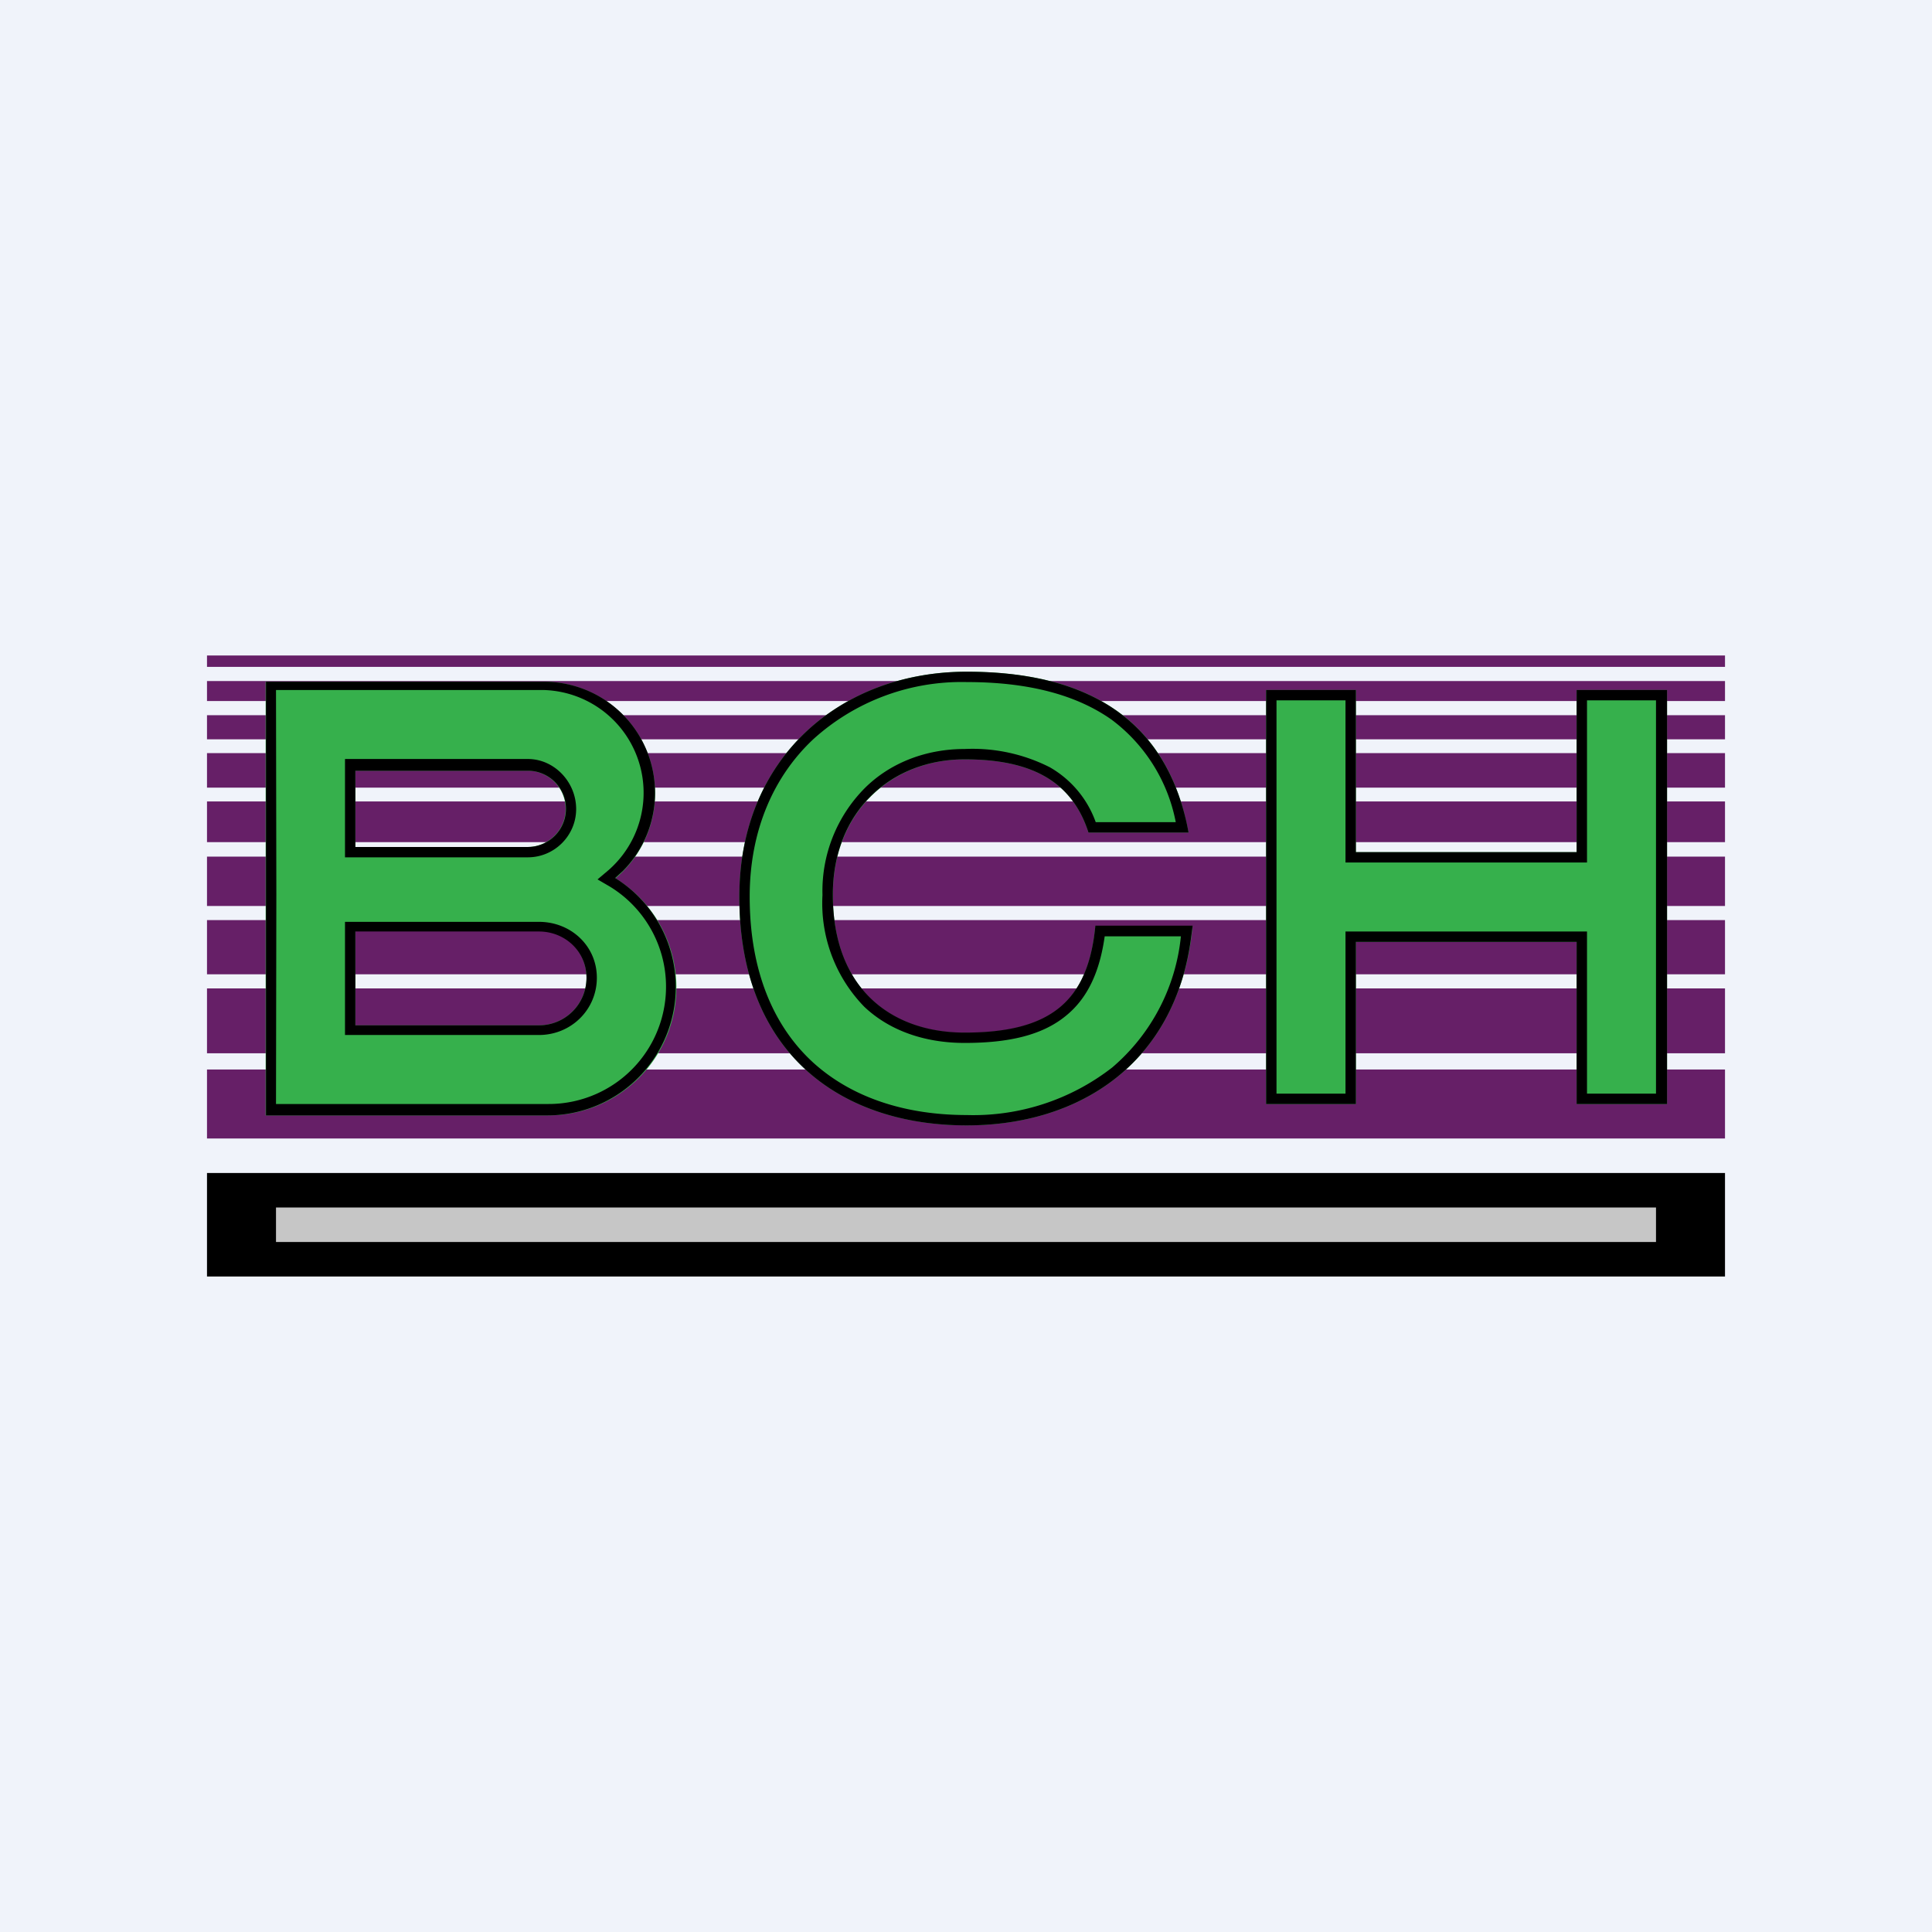 <?xml version='1.0' encoding='utf-8'?>
<!-- by TradeStack -->
<svg viewBox="0 0 56 56" xmlns="http://www.w3.org/2000/svg"><path fill="#F0F3FA" d="M0 0h56v56H0z" /><path d="M6 19h44v.33H6V19zm0 .74h44v.58H6v-.58zm44 .99H6v.7h44v-.7zm-44 1.1h44v1H6v-1zm44 1.4H6v1.18h44v-1.18zm-44 1.6h44v1.43H6v-1.44zm44 1.84H6v1.57h44v-1.57zM6 28.65h44v1.88H6v-1.88zM50 31H6v2h44v-2z" fill="#661F67" /><path fill-rule="evenodd" d="M7.71 19.76h8.03a3.23 3.23 0 012.1 5.7 3.71 3.71 0 01-1.96 6.87H7.7V19.76zm2.6 2.58h4.98a1.1 1.1 0 110 2.21H10.3v-2.21zm0 4.62h5.31a1.38 1.38 0 110 2.76H10.3v-2.76z" fill="#36B04C" /><path fill-rule="evenodd" d="M18.06 25.24a3.22 3.22 0 00-2.32-5.48H7.71v12.57h8.17a3.72 3.72 0 001.95-6.88l.23-.21zM8 32h7.88a3.4 3.4 0 001.8-6.3l-.36-.21.32-.27a2.98 2.98 0 00-1.9-5.22H8l.01 5.92L8 32zm2-10h5.3c.77 0 1.4.67 1.4 1.45 0 .77-.63 1.4-1.4 1.4H10V22zm0 4.72h5.62c.93 0 1.68.7 1.68 1.62 0 .93-.75 1.66-1.68 1.66H10v-3.28zm.3-4.38h5a1.1 1.1 0 110 2.21h-5v-2.21zm0 4.66h5.32c.76 0 1.38.58 1.38 1.34 0 .77-.62 1.38-1.38 1.38H10.3V27z" /><path d="M34.57 26.83c-.36 3.87-3.15 5.79-6.55 5.79-3.64 0-6.59-2.08-6.59-6.63 0-4.04 2.95-6.52 6.59-6.52 3.66 0 5.85 1.5 6.43 4.66h-2.9c-.49-1.52-1.7-2.12-3.59-2.12-2.1 0-3.82 1.5-3.82 3.93 0 2.74 1.71 4 3.82 4 2.49 0 3.58-.9 3.79-3.1h2.82z" fill="#36B04C" /><path d="M34.57 26.83h-2.82c-.21 2.2-1.3 3.1-3.79 3.1-2.1 0-3.82-1.25-3.82-4 0-2.43 1.71-3.92 3.82-3.92 1.89 0 3.1.6 3.59 2.12h2.9a7.8 7.8 0 00-.06-.3c-.67-2.95-2.83-4.36-6.37-4.36-3.64 0-6.59 2.48-6.59 6.52 0 4.55 2.95 6.63 6.59 6.63 3.3 0 6.05-1.82 6.51-5.49l.04-.3zm-.34.3a5.75 5.75 0 01-1.99 3.81 6.55 6.55 0 01-4.22 1.38c-1.77 0-3.33-.5-4.46-1.53-1.11-1.02-1.83-2.6-1.83-4.8 0-1.94.71-3.5 1.84-4.56a6.4 6.4 0 014.45-1.66c1.79 0 3.18.37 4.2 1.09a4.85 4.85 0 011.86 2.97h-2.32a2.99 2.99 0 00-1.33-1.59 4.95 4.95 0 00-2.47-.53c-1.12 0-2.16.4-2.9 1.14a4.23 4.23 0 00-1.22 3.09 4.3 4.3 0 001.21 3.24c.76.72 1.8 1.05 2.91 1.05 1.27 0 2.25-.22 2.94-.79.64-.52.98-1.3 1.12-2.3h2.21z" /><path d="M36.7 20h2.6v4.7h6.4V20h2.62v12H45.7v-4.7h-6.4V32h-2.6V20z" fill="#36B04C" /><path fill-rule="evenodd" d="M39.3 27.3h6.4V32h2.62V20H45.7v4.7h-6.4V20h-2.6v12h2.6v-4.7zm-.3 4.4V27h7v4.7h2V20.3h-2V25h-7v-4.7h-2v11.4h2z" /><path d="M6 34h44v3H6v-3z" /><path fill="#C6C6C6" d="M8 35h40v1H8z" /></svg>